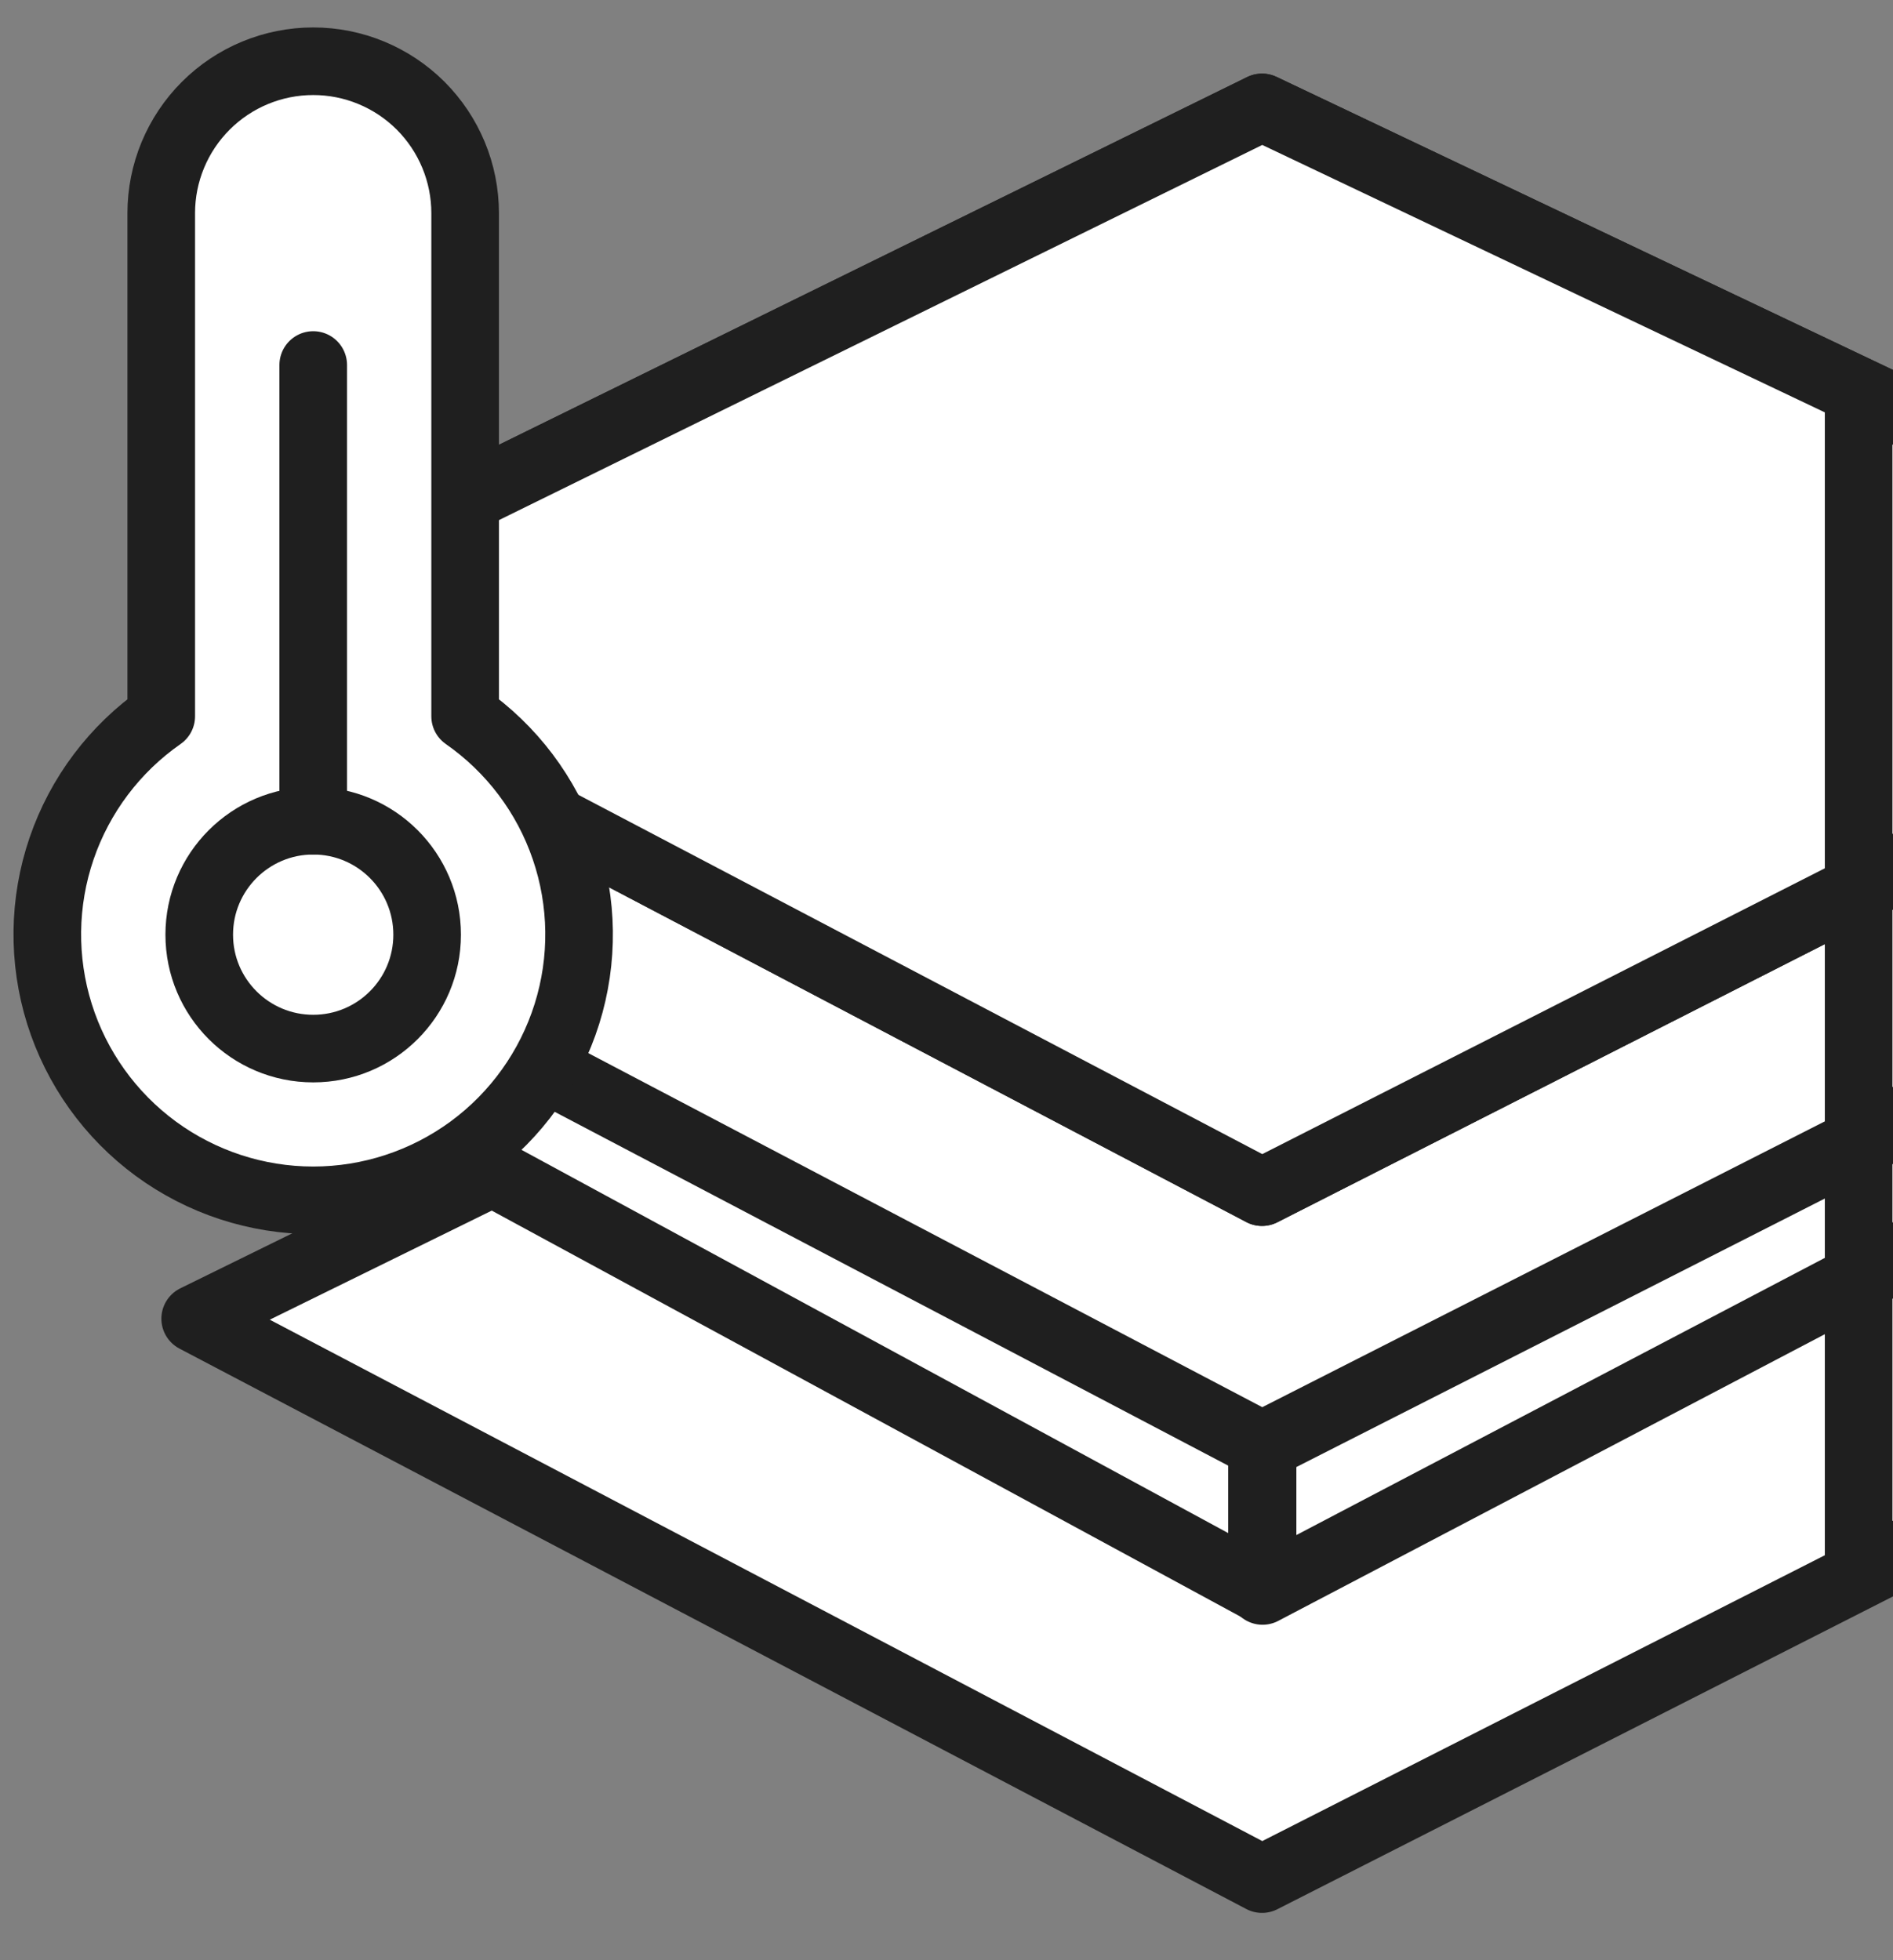 <svg width="28" height="29" viewBox="0 0 28 29" fill="none"
  xmlns="http://www.w3.org/2000/svg">
  <rect x="0" y="0" width="28" height="29" fill="#808080" stroke="none"/>
  <path d="M18.667 11.753L2.887 19.509L18.667 27.8L34.982 19.509L18.667 11.753Z" fill="white" stroke="#1F1F1F" stroke-linejoin="round"/>
  <path d="M18.667 5.334L2.887 13.09L18.667 21.381L34.982 13.09L18.667 5.334Z" fill="white"/>
  <path d="M18.667 1.589L2.887 9.346L18.667 17.637L34.982 9.346L18.667 1.589Z" fill="white"/>
  <path d="M18.667 21.381L2.887 13.09V14.962L18.667 23.521V21.381Z" fill="white"/>
  <path d="M34.982 13.09L18.667 21.381V23.521L34.982 14.962V13.09Z" fill="white"/>
  <path d="M2.887 13.09L18.667 5.334L34.982 13.09M2.887 13.09L18.667 21.381M2.887 13.09V14.962L18.667 23.521M34.982 13.09L18.667 21.381M34.982 13.09V14.962L18.667 23.521M18.667 21.381V23.521M2.887 9.346L18.667 1.589L34.982 9.346L18.667 17.637L2.887 9.346Z" stroke="#1F1F1F" stroke-linejoin="round"/>
  <path d="M34.99 13.106L18.675 21.397V23.537L34.99 14.978V13.106Z" fill="white" stroke="#1F1F1F" stroke-linejoin="round"/>
  <path d="M2.887 9.346L18.667 1.589L27.492 5.785L34.982 9.346L27.492 13.152L18.667 17.637L2.887 9.346Z" fill="white"/>
  <path d="M27.492 5.785L18.667 1.589L2.887 9.346L18.667 17.637L34.982 9.346L27.492 5.785ZM27.492 5.785V23.46" fill="none" stroke="#1F1F1F" stroke-linejoin="round"/>
  <path d="M6.88 10.597V3.153C6.88 2.557 6.643 1.986 6.222 1.564C5.8 1.143 5.229 0.906 4.633 0.906C4.037 0.906 3.465 1.143 3.044 1.564C2.622 1.986 2.385 2.557 2.385 3.153V10.597C1.698 11.076 1.182 11.761 0.911 12.553C0.64 13.345 0.63 14.204 0.88 15.002C1.131 15.801 1.63 16.499 2.305 16.995C2.98 17.49 3.795 17.758 4.633 17.758C5.47 17.758 6.285 17.49 6.96 16.995C7.635 16.499 8.134 15.801 8.385 15.002C8.636 14.204 8.625 13.345 8.354 12.553C8.084 11.761 7.567 11.076 6.88 10.597Z" fill="white" stroke="#1F1F1F" stroke-miterlimit="10" stroke-linecap="round" stroke-linejoin="round"/>
  <path d="M4.633 5.4V12.142" fill="none" stroke="#1F1F1F" stroke-miterlimit="10" stroke-linecap="round" stroke-linejoin="round"/>
  <path d="M4.633 15.513C5.564 15.513 6.318 14.759 6.318 13.828C6.318 12.897 5.564 12.142 4.633 12.142C3.702 12.142 2.947 12.897 2.947 13.828C2.947 14.759 3.702 15.513 4.633 15.513Z" fill="none" stroke="#1F1F1F" stroke-miterlimit="10" stroke-linecap="round" stroke-linejoin="round"/>
</svg>
